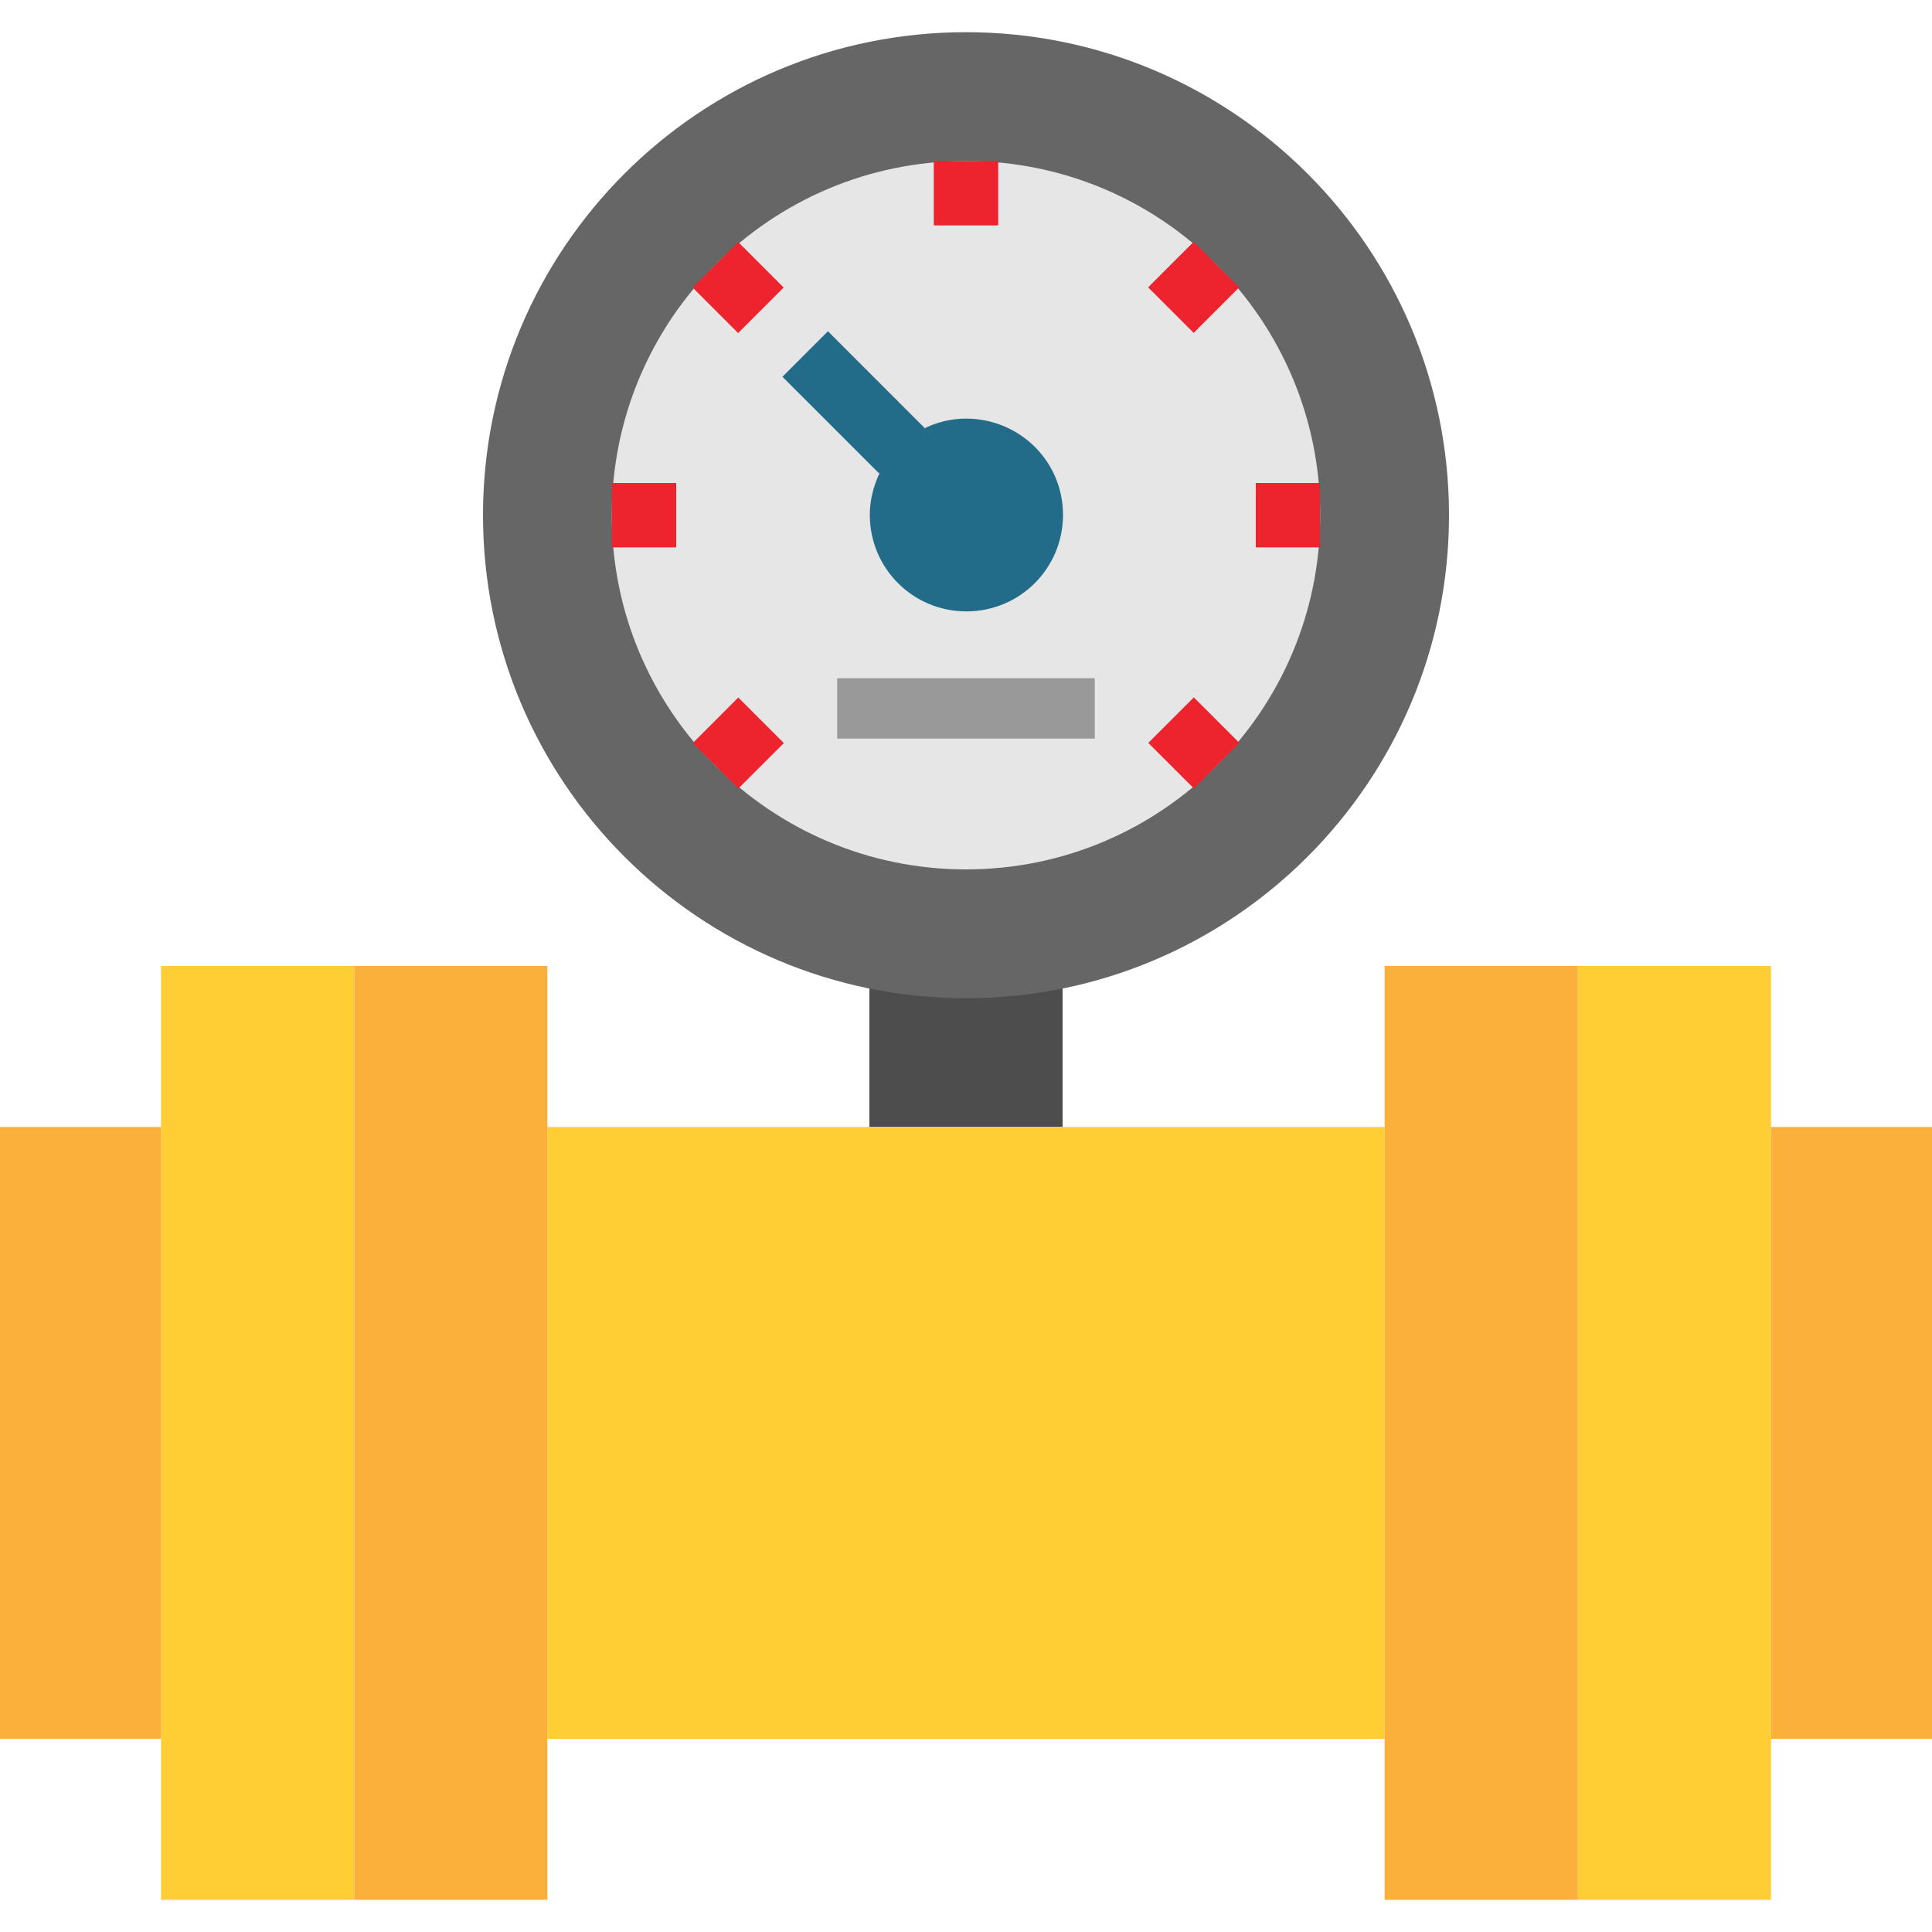 <svg height="480pt" viewBox="0 -8 480 480" width="480pt" xmlns="http://www.w3.org/2000/svg"><path d="m216 232h48v40h-48zm0 0" fill="#4d4d4d"/><path d="m360 120c0 66.273-53.727 120-120 120s-120-53.727-120-120 53.727-120 120-120 120 53.727 120 120zm0 0" fill="#666"/><path d="m328 120c0 48.602-39.398 88-88 88s-88-39.398-88-88 39.398-88 88-88 88 39.398 88 88zm0 0" fill="#e6e6e6"/><path d="m136 272h208v152h-208zm0 0" fill="#ffcd34"/><path d="m88 232h48v232h-48zm0 0" fill="#fbb03b"/><path d="m40 232h48v232h-48zm0 0" fill="#ffcd34"/><path d="m392 232h48v232h-48zm0 0" fill="#ffcd34"/><path d="m344 232h48v232h-48zm0 0" fill="#fbb03b"/><path d="m440 272h40v152h-40zm0 0" fill="#fbb03b"/><path d="m0 272h40v152h-40zm0 0" fill="#fbb03b"/><path d="m240 96c-3.699 0-7.301.898-10.5 2.5l.199-.199-24-24-11.301 11.301 24 24 .203-.203c-1.602 3.301-2.5 6.902-2.5 10.5 0 13.301 10.699 24 24 24 13.297 0 24-10.699 24-24 0-13.297-10.801-23.898-24.102-23.898zm0 0" fill="#226c8a"/><path d="m208 160.5h64v15h-64zm0 0" fill="#999"/><g fill="#ed242d"><path d="m152 112h16v16h-16zm0 0"/><path d="m172.074 63.434 11.312-11.312 11.316 11.312-11.316 11.312zm0 0"/><path d="m232 32h16v16h-16zm0 0"/><path d="m285.25 63.391 11.312-11.312 11.312 11.312-11.312 11.316zm0 0"/><path d="m312 112h16v16h-16zm0 0"/><path d="m285.293 176.57 11.316-11.312 11.312 11.312-11.312 11.316zm0 0"/><path d="m172.117 176.609 11.312-11.316 11.316 11.316-11.316 11.312zm0 0"/></g></svg>